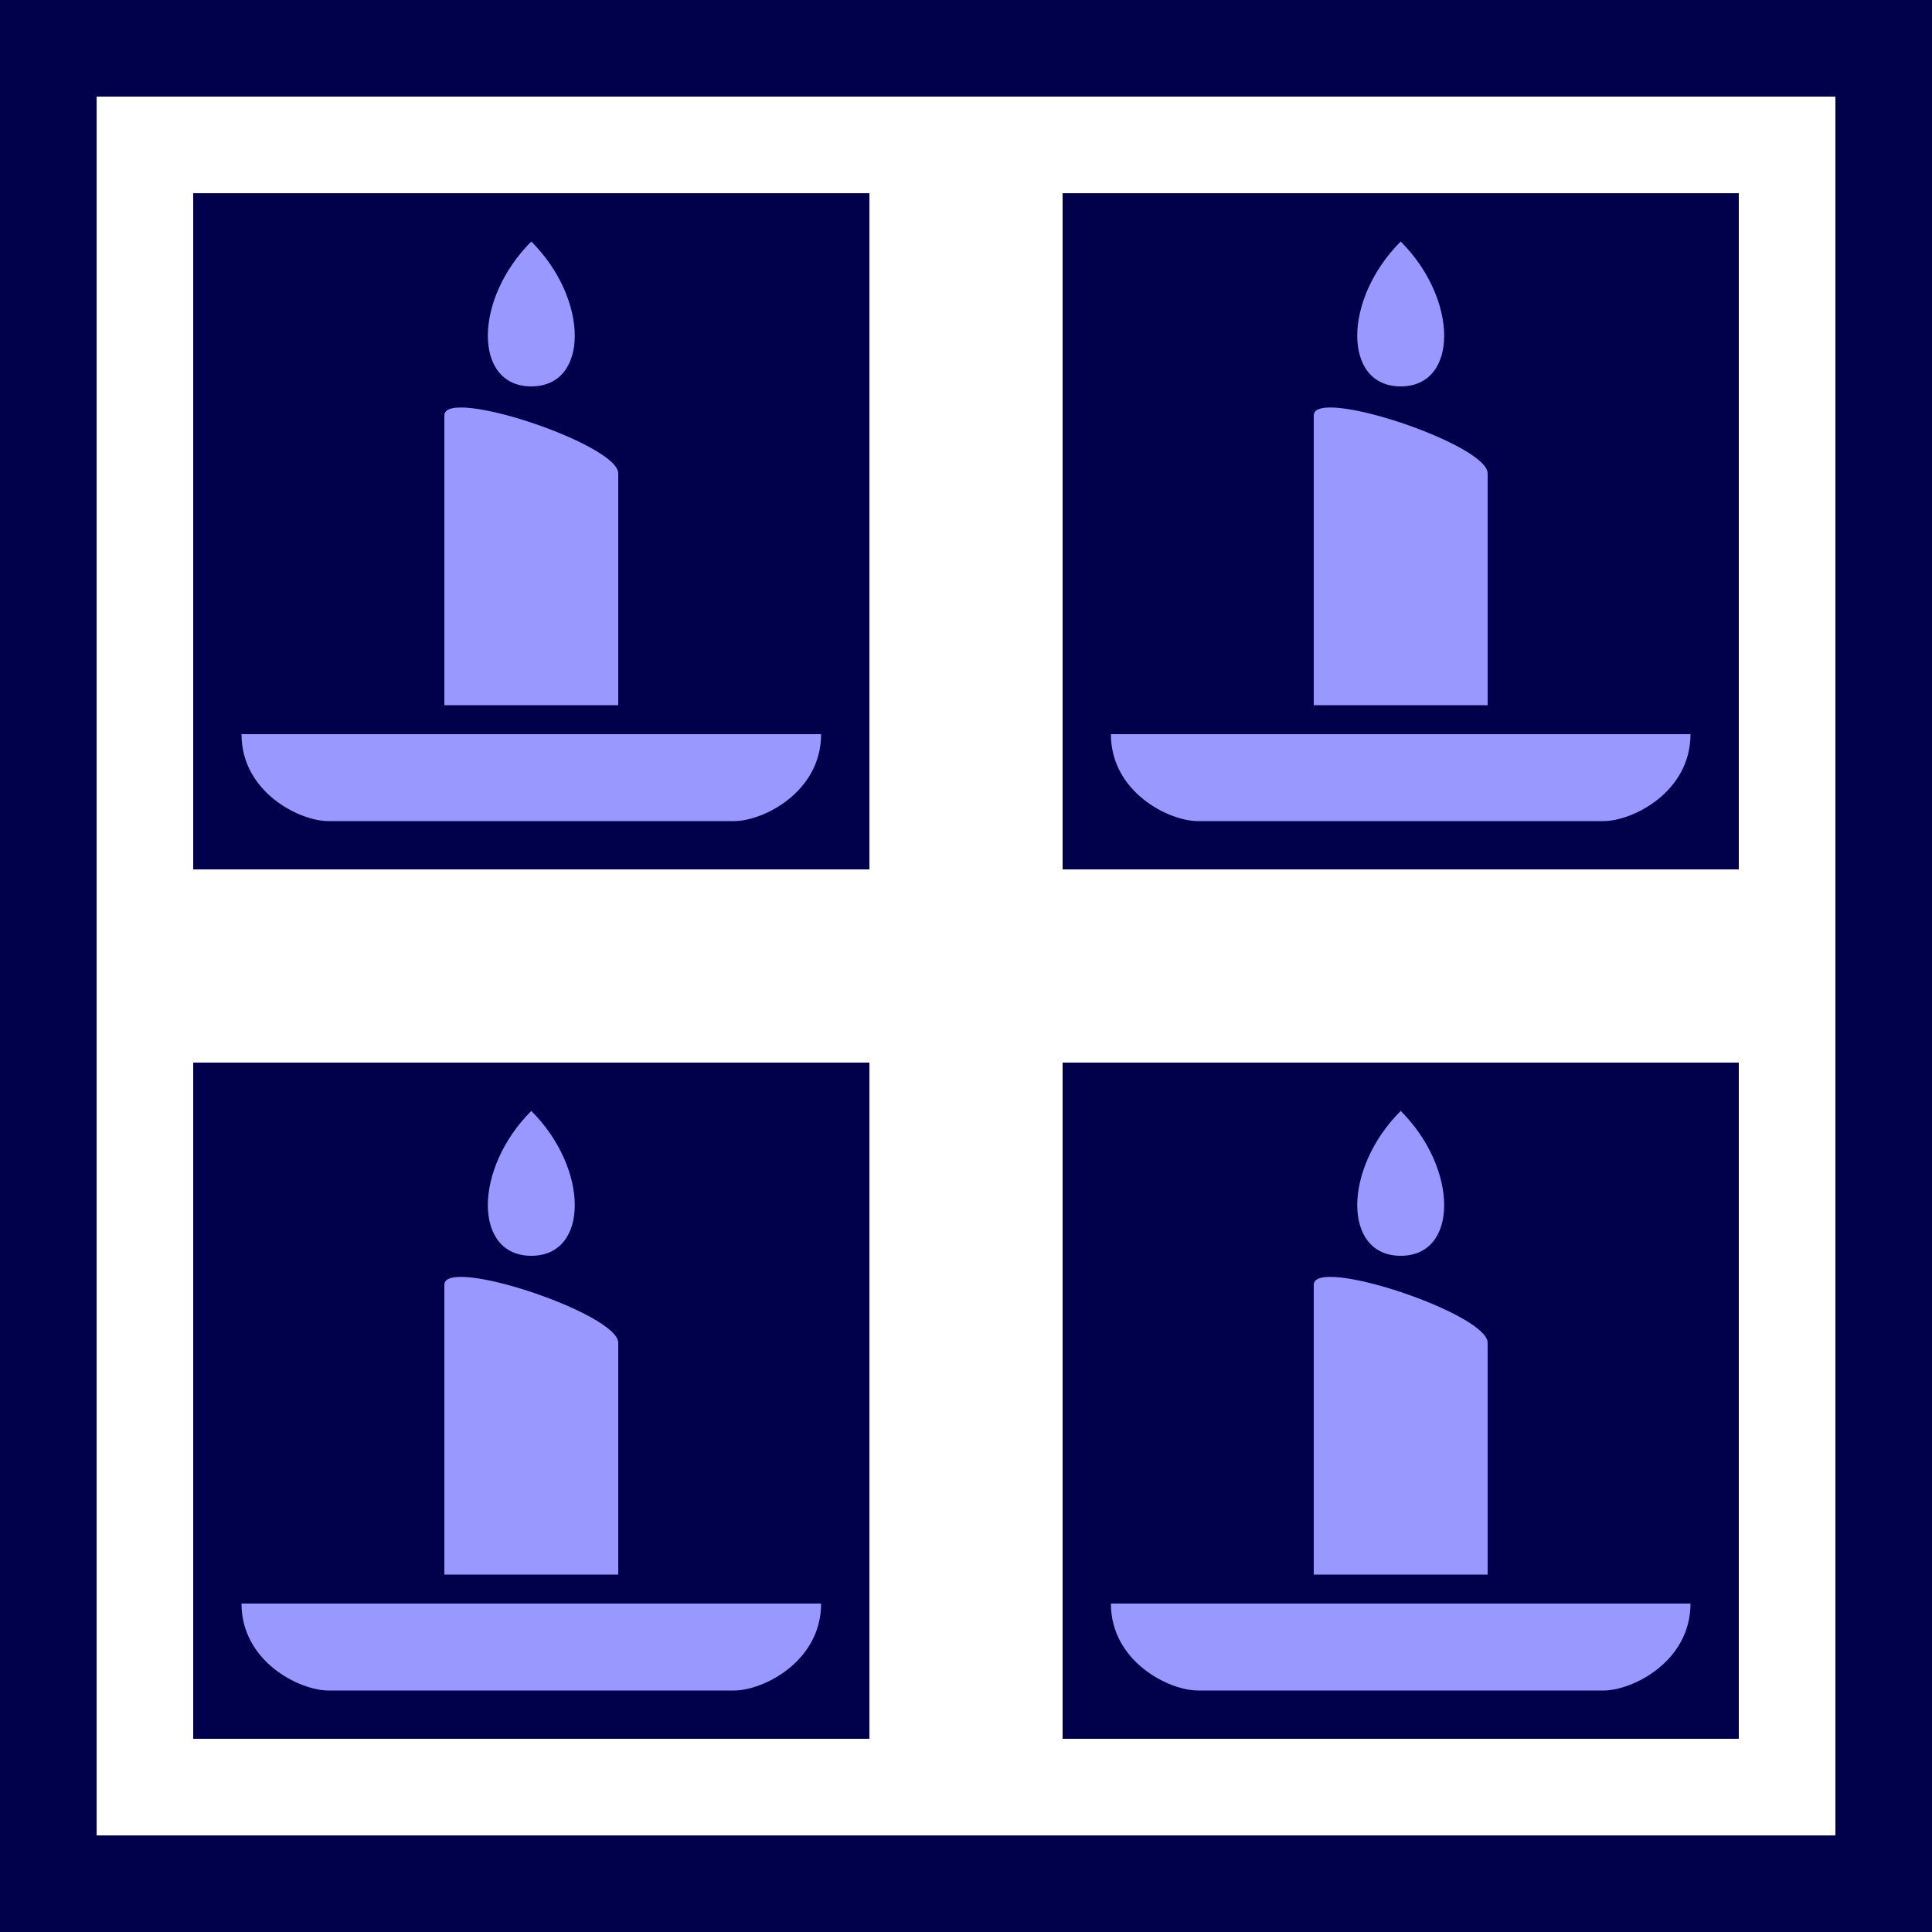 <?xml version="1.0" encoding="UTF-8" standalone="no"?>
<!-- Created with Inkscape (http://www.inkscape.org/) -->

<svg
   width="100mm"
   height="100mm"
   version="1.1"
   viewBox="0 0 100 100"
   xml:space="preserve"
   id="svg188"
   sodipodi:docname="stuff_feature_Objet_Group.svg"
   inkscape:version="1.2 (dc2aedaf03, 2022-05-15)"
   xmlns:inkscape="http://www.inkscape.org/namespaces/inkscape"
   xmlns:sodipodi="http://sodipodi.sourceforge.net/DTD/sodipodi-0.dtd"
   xmlns="http://www.w3.org/2000/svg"
   xmlns:svg="http://www.w3.org/2000/svg"><path
   id="rect14525"
   style="fill:#00004b;stroke-width:0.5;stroke-linecap:round;stroke-linejoin:round;paint-order:markers fill stroke;fill-opacity:1"
   d="M 0 0 L 0 100 L 100 100 L 100 0 L 0 0 z M 5 5 L 95 5 L 95 95 L 5 95 L 5 5 z " /><defs
   id="defs192" /><sodipodi:namedview
   id="namedview190"
   pagecolor="#ffffff"
   bordercolor="#000000"
   borderopacity="0.25"
   inkscape:showpageshadow="2"
   inkscape:pageopacity="0.0"
   inkscape:pagecheckerboard="0"
   inkscape:deskcolor="#d1d1d1"
   inkscape:document-units="mm"
   showgrid="true"
   inkscape:zoom="1.1150485"
   inkscape:cx="-130.03919"
   inkscape:cy="295.95125"
   inkscape:window-width="3440"
   inkscape:window-height="1369"
   inkscape:window-x="1352"
   inkscape:window-y="-8"
   inkscape:window-maximized="1"
   inkscape:current-layer="svg188"><inkscape:grid
     type="xygrid"
     id="grid194"
     units="mm"
     spacingx="1"
     spacingy="1" /></sodipodi:namedview>

<rect
   style="fill:#00004b;stroke-width:0.5;stroke-linecap:round;stroke-linejoin:round;paint-order:markers fill stroke;fill-opacity:1"
   id="rect14530"
   width="35"
   height="35"
   x="10"
   y="10" /><rect
   style="fill:#00004b;stroke-width:0.5;stroke-linecap:round;stroke-linejoin:round;paint-order:markers fill stroke;fill-opacity:1"
   id="rect14532"
   width="35"
   height="35"
   x="55"
   y="10" /><path
   style="fill:#9898ff;fill-opacity:1;stroke-width:0.5;stroke-linecap:round;stroke-linejoin:round;paint-order:markers fill stroke"
   d="m 72.5,20 c 3,0 3,-4.5 0,-7.5 -3,3 -3,7.5 0,7.5 z m -4.5,1.5 v 0 15 h 9 c 0,0 0,-12 0,-12 0,-1.5 -9,-4.5 -9,-3 z m 19.5,16.5 c 0,0 -30,0 -30,0 0,3 3,4.5 4.5,4.5 0,0 21,0 21,0 1.5,0 4.5,-1.5 4.5,-4.5 z"
   id="path7235-6" /><rect
   style="fill:#00004b;stroke-width:0.5;stroke-linecap:round;stroke-linejoin:round;paint-order:markers fill stroke;fill-opacity:1"
   id="rect14534"
   width="35"
   height="35"
   x="55"
   y="55" /><path
   style="fill:#9898ff;fill-opacity:1;stroke-width:0.5;stroke-linecap:round;stroke-linejoin:round;paint-order:markers fill stroke"
   d="m 72.5,65 c 3,0 3,-4.5 0,-7.5 -3,3 -3,7.5 0,7.5 z m -4.5,1.5 v 0 15 h 9 c 0,0 0,-12 0,-12 0,-1.5 -9,-4.5 -9,-3 z m 19.5,16.5 c 0,0 -30,0 -30,0 0,3 3,4.5 4.5,4.5 0,0 21,0 21,0 1.5,0 4.5,-1.5 4.5,-4.5 z"
   id="path7235-5" /><rect
   style="fill:#00004b;stroke-width:0.5;stroke-linecap:round;stroke-linejoin:round;paint-order:markers fill stroke;fill-opacity:1"
   id="rect14536"
   width="35"
   height="35"
   x="10"
   y="55" /><path
   style="fill:#9898ff;fill-opacity:1;stroke-width:0.5;stroke-linecap:round;stroke-linejoin:round;paint-order:markers fill stroke"
   d="m 27.5,65 c 3,0 3,-4.5 0,-7.5 -3,3 -3,7.5 0,7.5 z m -4.5,1.5 v 0 15 h 9 c 0,0 0,-12 0,-12 0,-1.5 -9,-4.5 -9,-3 z m 19.5,16.5 c 0,0 -30,0 -30,0 0,3 3,4.5 4.5,4.5 0,0 21,0 21,0 1.5,0 4.5,-1.5 4.5,-4.5 z"
   id="path7235-9" /><path
   style="fill:#9898ff;fill-opacity:1;stroke-width:0.5;stroke-linecap:round;stroke-linejoin:round;paint-order:markers fill stroke"
   d="m 27.5,20 c 3,0 3,-4.5 0,-7.5 -3,3 -3,7.5 0,7.5 z M 23,21.5 v 0 15 h 9 c 0,0 0,-12 0,-12 0,-1.5 -9,-4.5 -9,-3 z M 42.5,38 c 0,0 -30,0 -30,0 0,3 3,4.5 4.5,4.5 0,0 21,0 21,0 1.5,0 4.5,-1.5 4.5,-4.5 z"
   id="path7235" /></svg>
